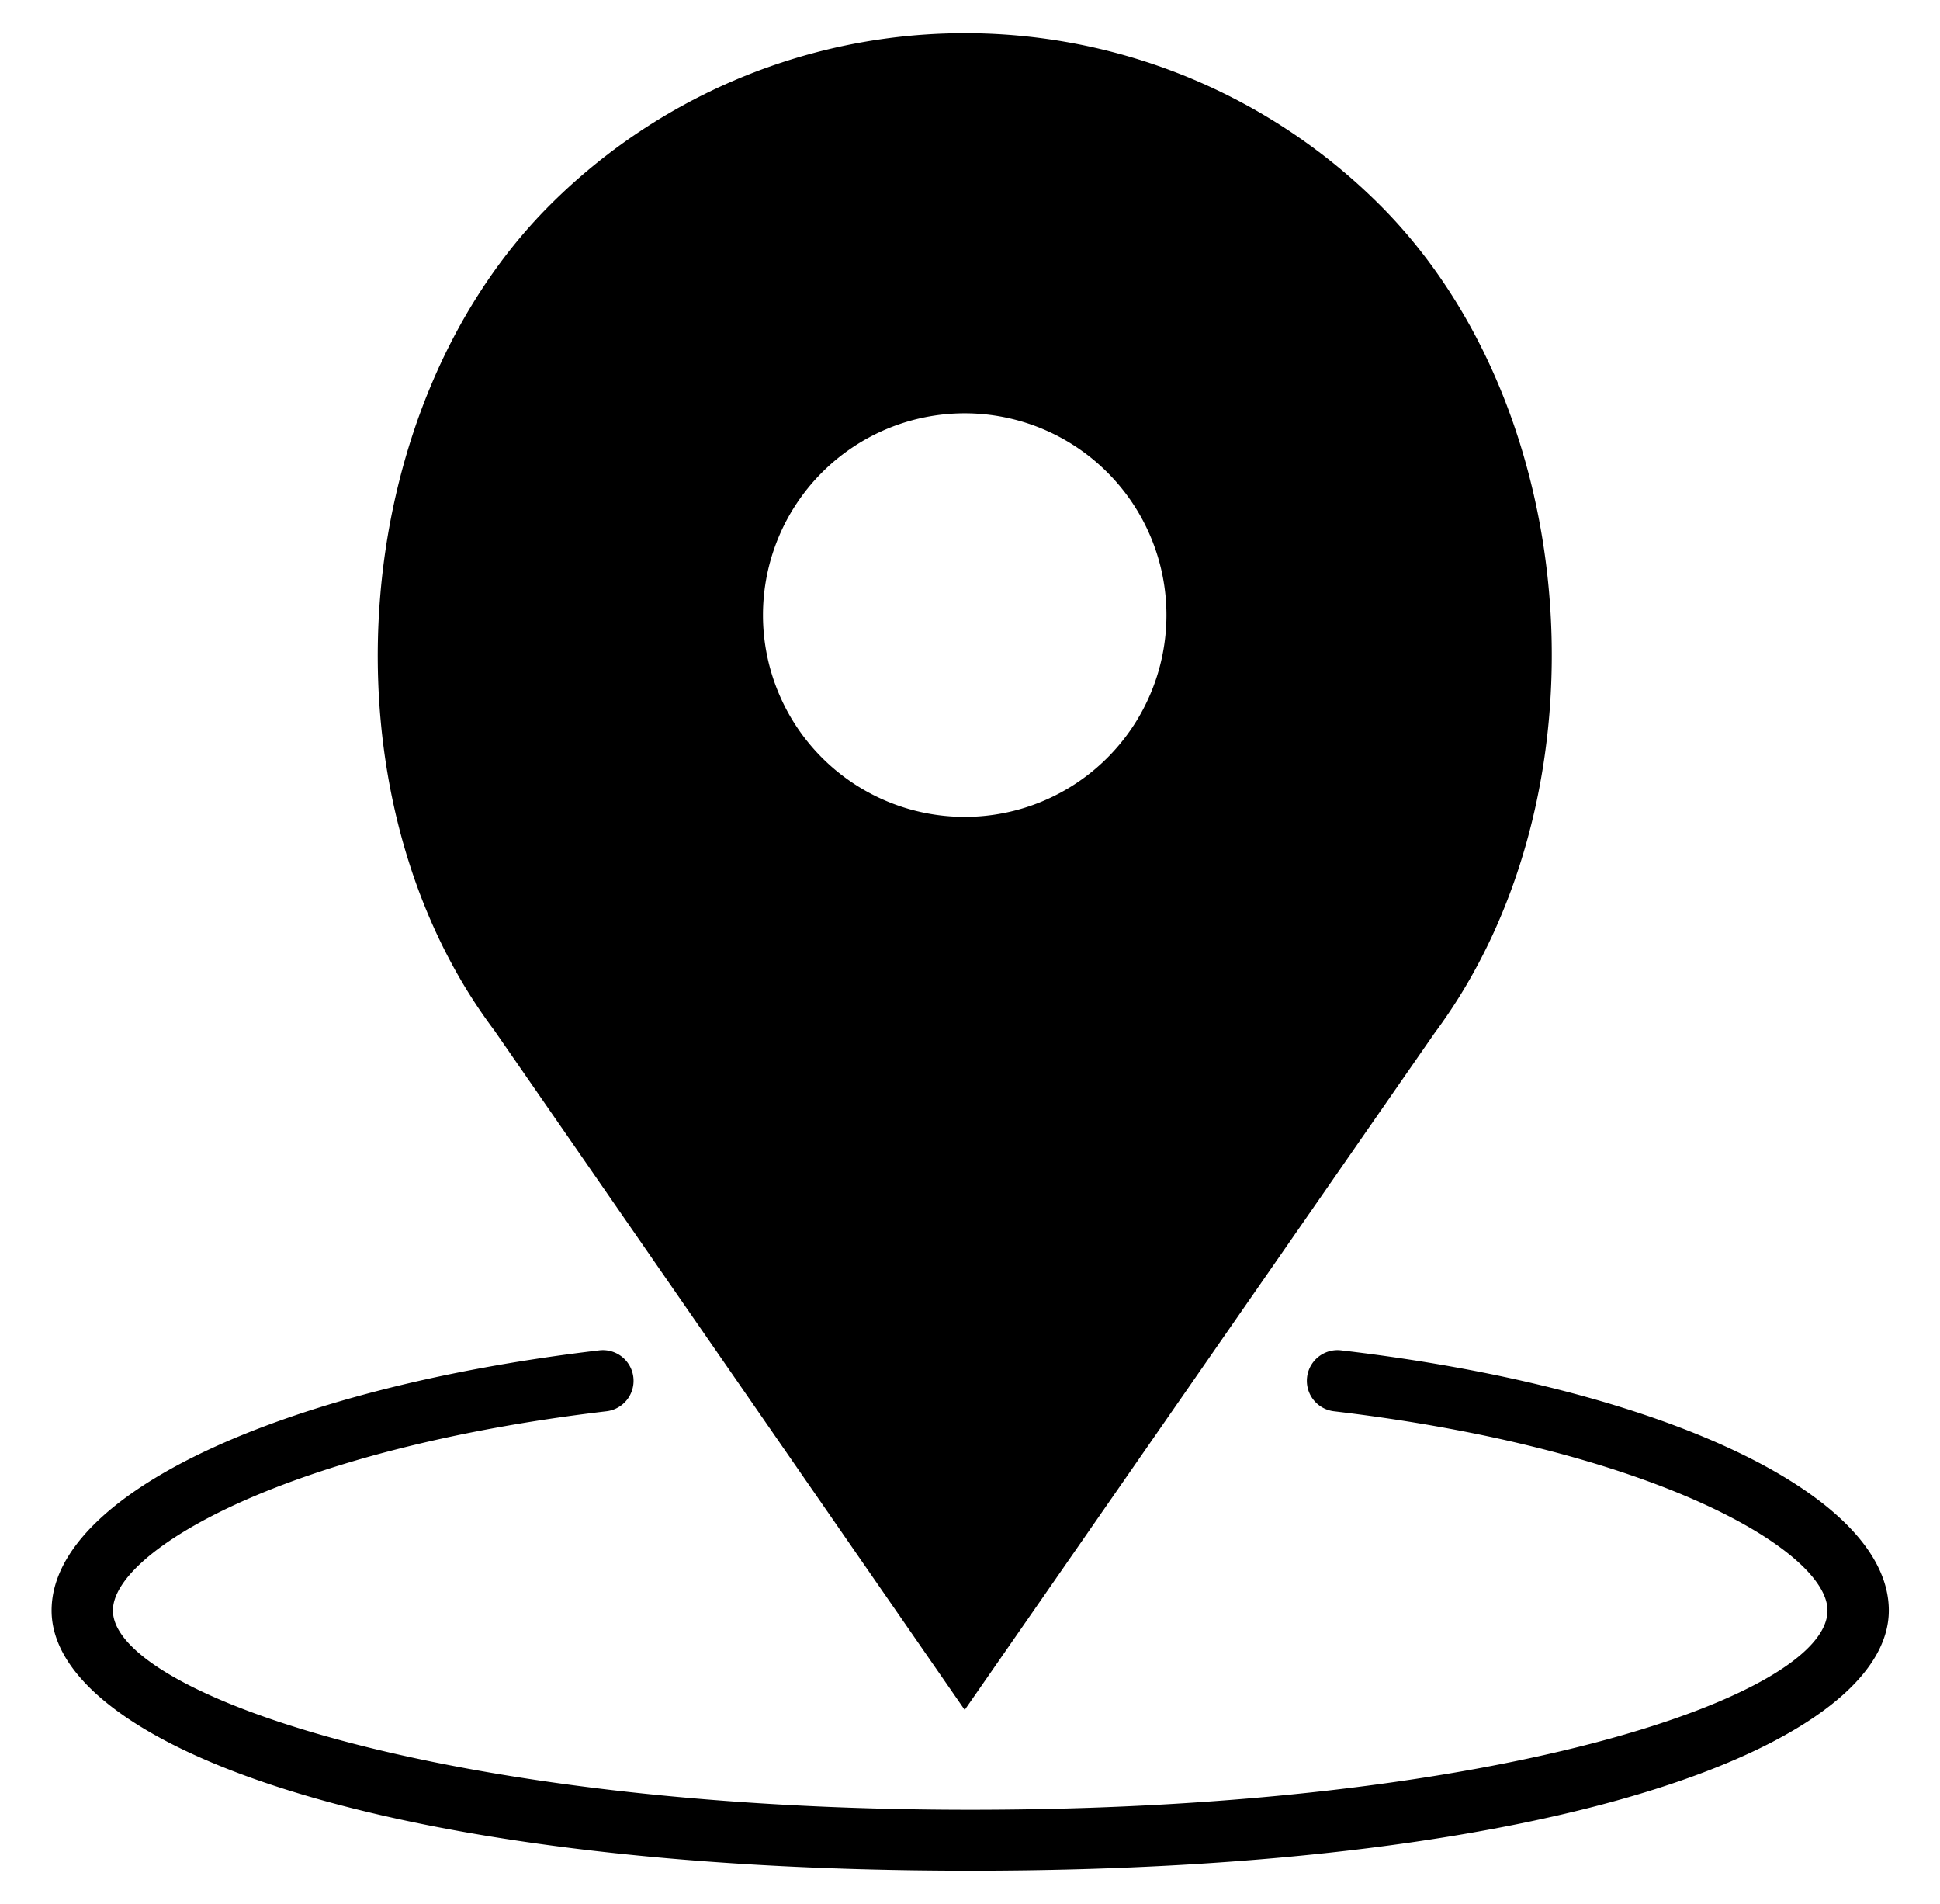 <svg id="Layer_1" data-name="Layer 1" xmlns="http://www.w3.org/2000/svg" viewBox="0 0 45.87 45"><title>Artboard 8 copy 3</title><path d="M31.71,31.92a.72.72,0,1,0-.17,1.44c7.61.9,11.67,3.31,11.67,4.71,0,2-7.71,4.71-20.27,4.71S2.67,40,2.67,38.07c0-1.4,4.05-3.81,11.67-4.71a.72.72,0,1,0-.17-1.44c-7.62.9-12.95,3.43-12.95,6.15,0,3.06,7.46,6.15,21.72,6.15s21.72-3.1,21.72-6.15C44.66,35.34,39.33,32.81,31.71,31.92Z"/><path d="M32.63,4.85A13.88,13.88,0,0,0,13,4.85c-4.85,4.85-5.46,14-1.31,19.51L22.81,40.42l11.11-16C38.08,18.83,37.48,9.7,32.63,4.85ZM22.81,19.31a4.77,4.77,0,1,1,4.77-4.77A4.77,4.77,0,0,1,22.81,19.31Z"/></svg>
